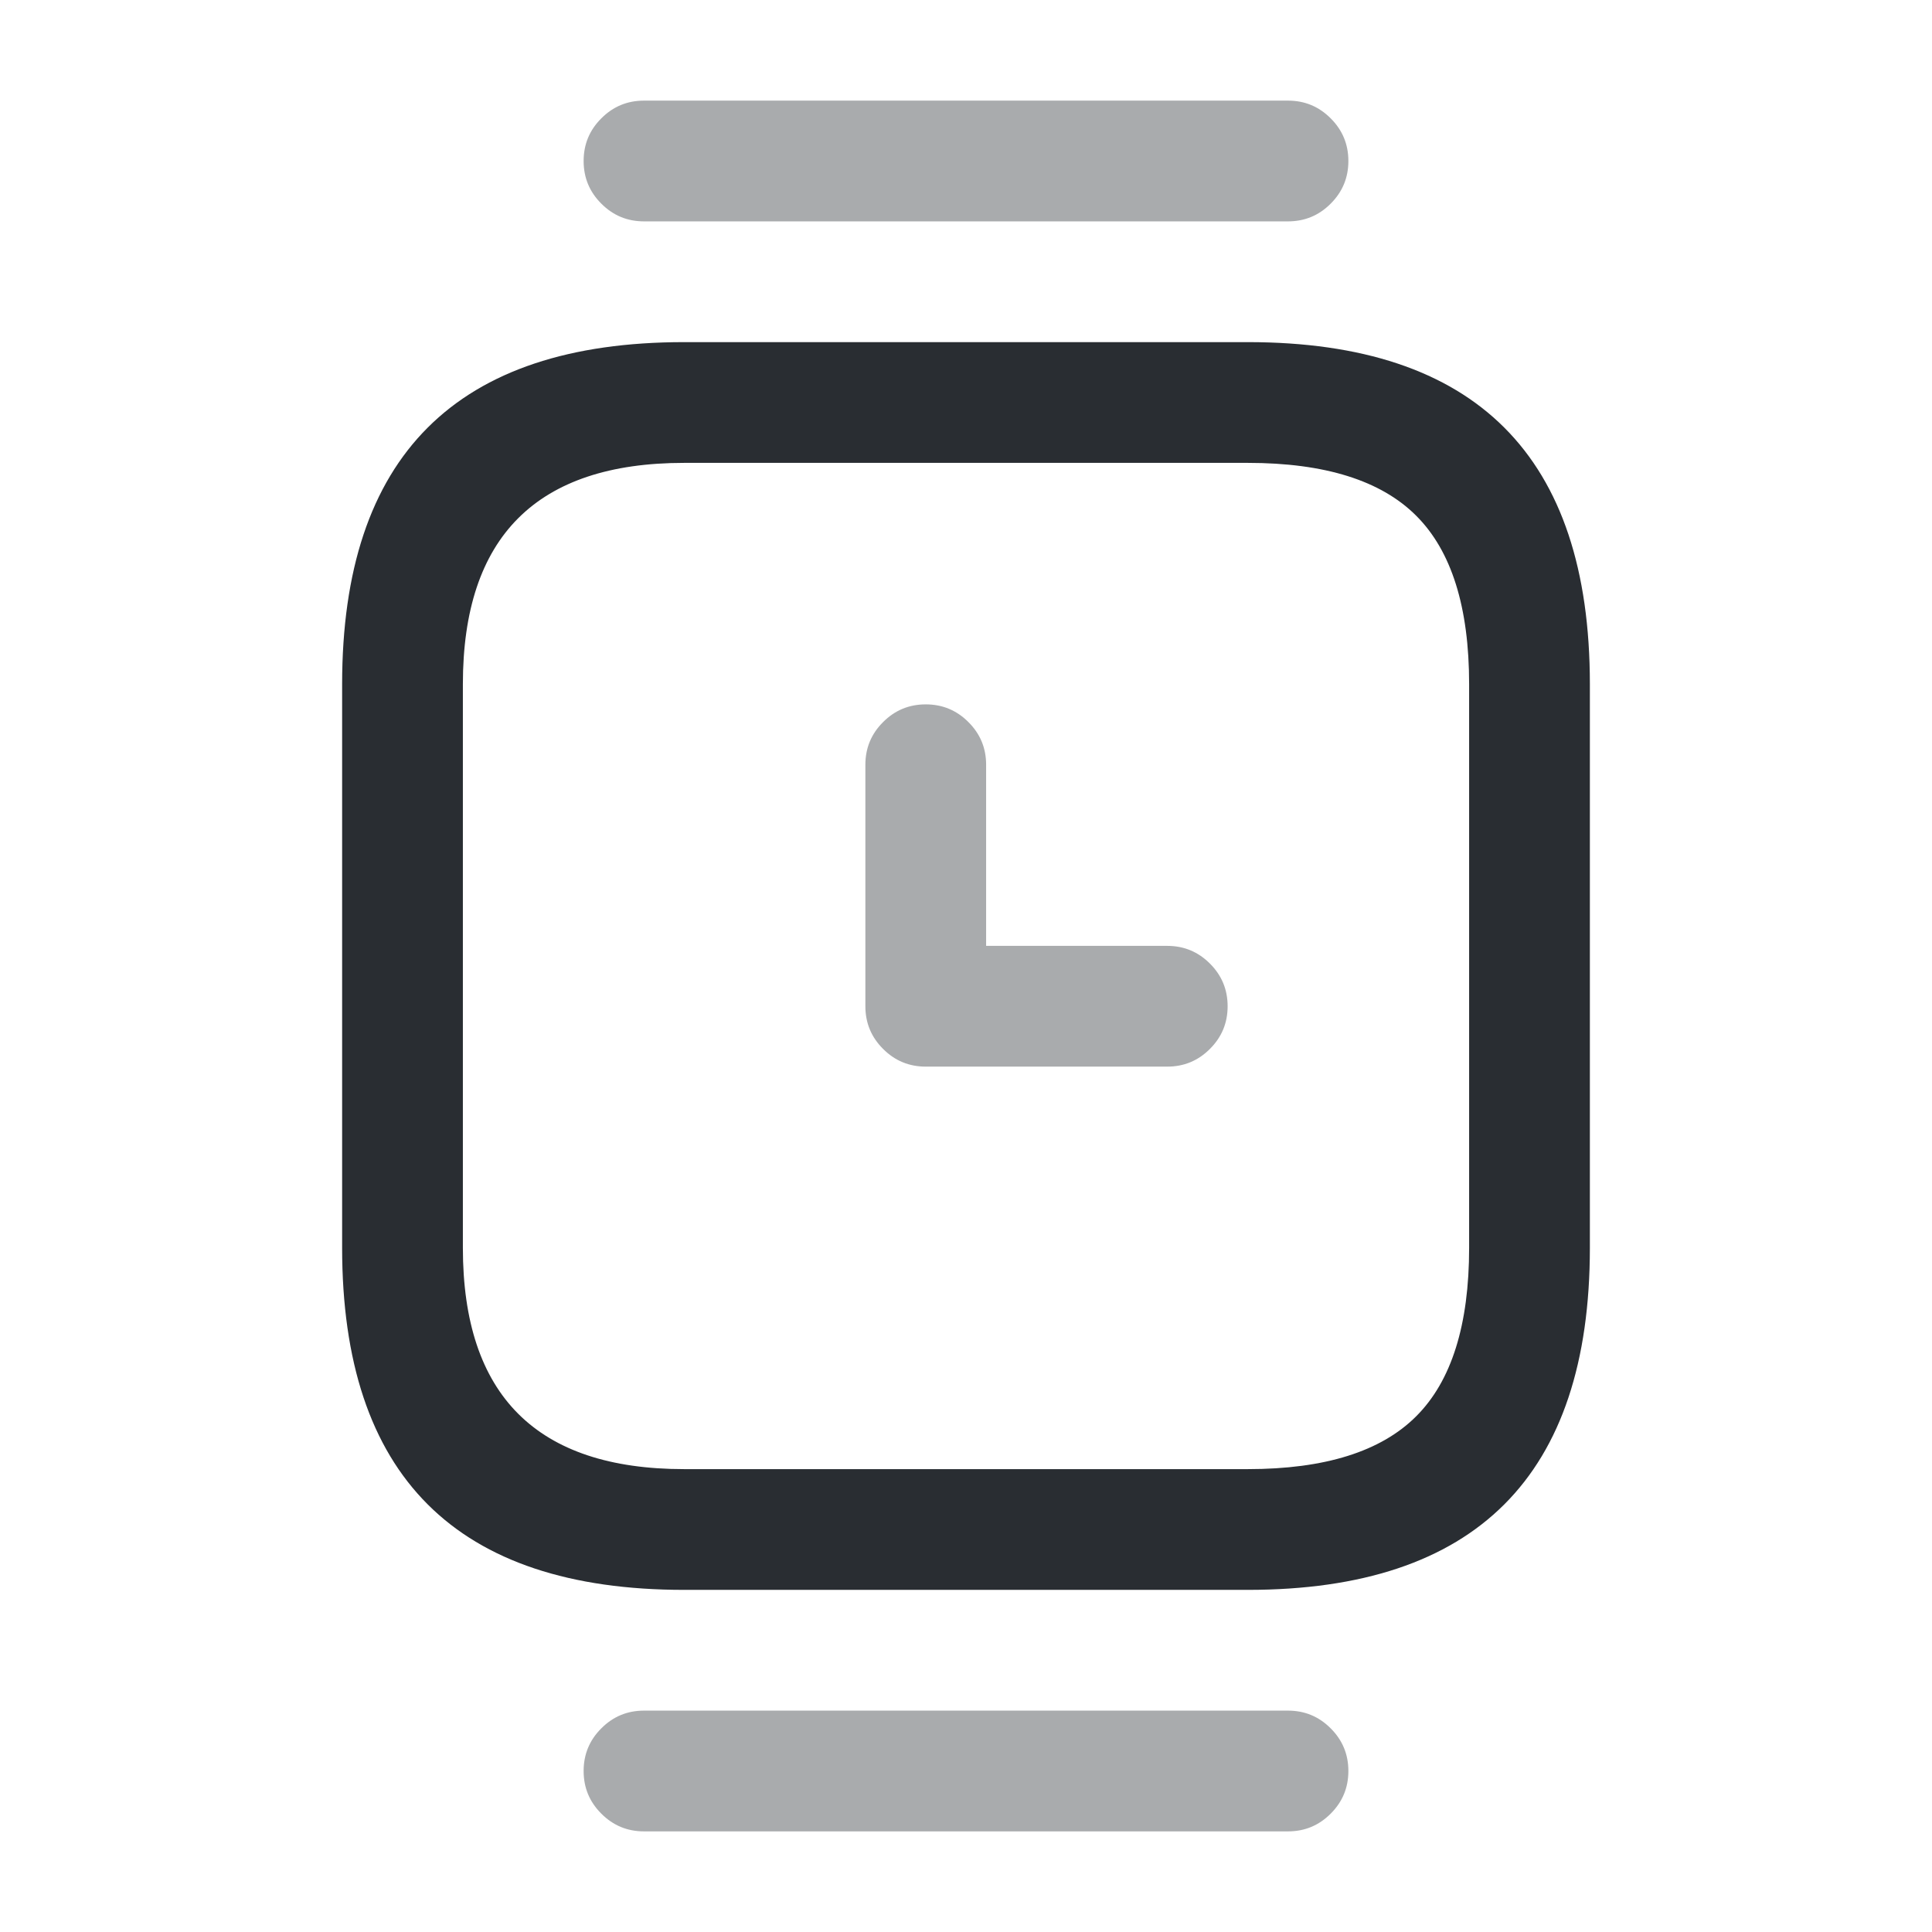 <svg xmlns="http://www.w3.org/2000/svg" width="24" height="24" viewBox="0 0 24 24">
  <defs/>
  <path fill="#292D32" d="M8.5,19.75 Q4.25,19.75 4.25,15.5 L4.25,8.5 Q4.25,4.25 8.5,4.25 L15.5,4.25 Q19.75,4.25 19.75,8.5 L19.75,15.5 Q19.75,19.75 15.5,19.75 Z M8.5,18.25 L15.5,18.25 Q16.937,18.25 17.593,17.593 Q18.25,16.937 18.25,15.5 L18.25,8.5 Q18.25,7.063 17.593,6.407 Q16.937,5.75 15.5,5.75 L8.5,5.75 Q5.75,5.75 5.75,8.5 L5.75,15.5 Q5.75,18.25 8.5,18.25 Z"/>
  <path fill="#292D32" opacity="0.4" d="M16,2.75 L8,2.75 Q7.689,2.75 7.47,2.53 Q7.25,2.311 7.25,2 Q7.25,1.689 7.47,1.47 Q7.689,1.25 8,1.25 L16,1.25 Q16.311,1.25 16.53,1.47 Q16.75,1.689 16.75,2 Q16.75,2.311 16.53,2.53 Q16.311,2.75 16,2.75 Z"/>
  <path fill="#292D32" opacity="0.4" d="M16,22.75 L8,22.75 Q7.689,22.75 7.47,22.53 Q7.25,22.311 7.25,22 Q7.25,21.689 7.47,21.47 Q7.689,21.25 8,21.25 L16,21.25 Q16.311,21.25 16.53,21.47 Q16.75,21.689 16.75,22 Q16.75,22.311 16.53,22.53 Q16.311,22.75 16,22.75 Z"/>
  <path fill="#292D32" opacity="0.4" d="M12.25,9.5 L12.25,11.75 L14.5,11.75 Q14.811,11.75 15.03,11.97 Q15.25,12.189 15.25,12.5 Q15.25,12.811 15.03,13.03 Q14.811,13.25 14.5,13.25 L11.5,13.25 Q11.189,13.25 10.97,13.03 Q10.75,12.811 10.75,12.5 L10.75,9.5 Q10.75,9.189 10.97,8.97 Q11.189,8.75 11.5,8.75 Q11.811,8.75 12.03,8.97 Q12.25,9.189 12.25,9.5 Z"/>
</svg>

